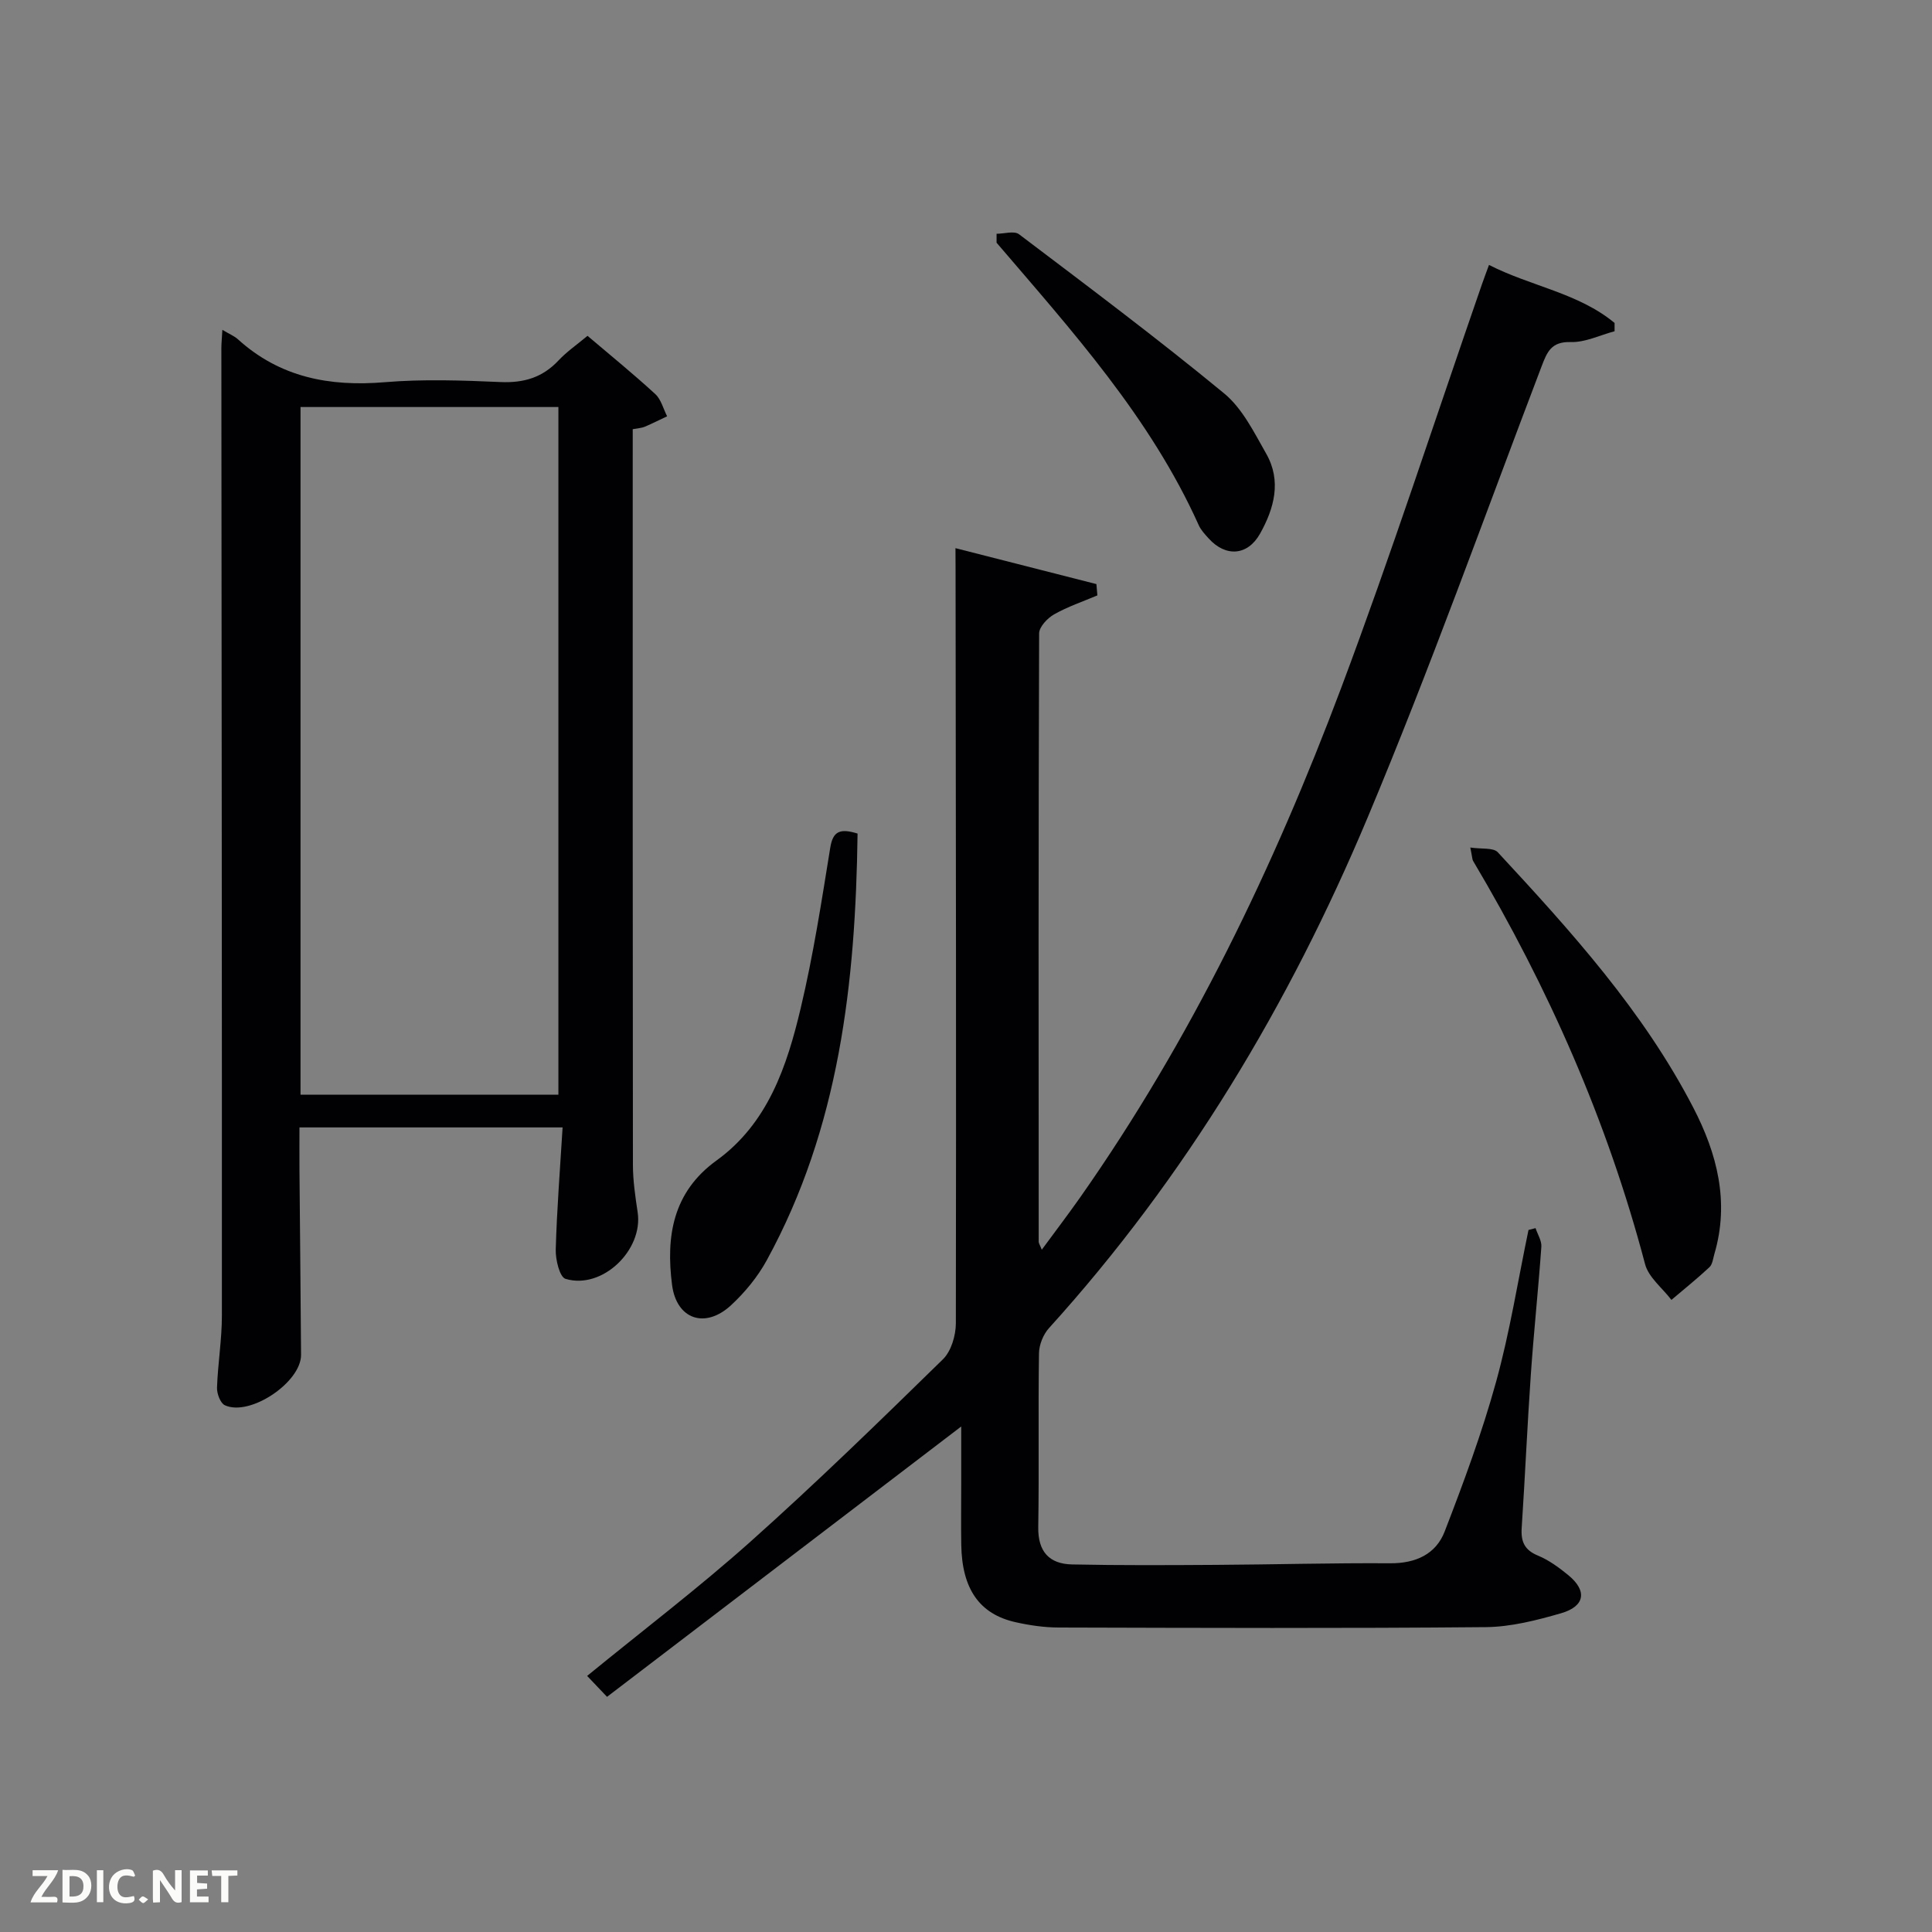 <svg enable-background="new 0 0 400 400" viewBox="0 0 400 400" xmlns="http://www.w3.org/2000/svg"><rect x="0" y="0" width="400" height="400" fill="#808080" stroke="none"/><path d="m197.82 113.49c10.14 2.59 19.66 5.02 29.18 7.44.07.78.13 1.56.2 2.34-3.01 1.28-6.15 2.33-8.98 3.94-1.37.78-3.08 2.59-3.08 3.94-.15 41.99-.12 83.97-.09 125.96 0 .28.22.57.64 1.63 2.84-3.86 5.49-7.34 8-10.91 22.89-32.61 40.02-68.24 53.97-105.36 10.38-27.64 19.49-55.75 29.17-83.64.43-1.23.89-2.45 1.45-3.98 8.68 4.43 18.5 5.8 26 12.01v1.72c-3.03.81-6.08 2.33-9.08 2.24-4.02-.12-4.89 2.04-6.03 5.03-11.88 31.19-23.11 62.65-36.02 93.42-16.23 38.69-37.63 74.41-65.96 105.69-1.2 1.32-2.06 3.47-2.08 5.24-.18 11.99.04 23.99-.15 35.99-.08 5.07 2.29 7.61 7 7.71 9.95.21 19.91.15 29.86.09 11.99-.07 23.99-.41 35.98-.33 5.27.04 9.48-1.86 11.3-6.57 3.93-10.17 7.73-20.44 10.63-30.93 2.86-10.33 4.53-20.99 6.73-31.51.49-.13.97-.26 1.46-.38.42 1.29 1.29 2.61 1.2 3.86-.62 8.79-1.56 17.55-2.17 26.34-.74 10.61-1.2 21.24-1.9 31.86-.19 2.83.57 4.59 3.37 5.74 2.27.94 4.35 2.47 6.27 4.04 3.96 3.24 3.5 6.46-1.5 7.9-5.06 1.46-10.37 2.82-15.58 2.87-29.48.27-58.96.16-88.45.08-2.97-.01-5.99-.45-8.89-1.1-7.5-1.67-11.11-6.92-11.25-16.02-.07-4.16-.01-8.33-.01-12.5 0-3.99 0-7.99 0-12-24.43 18.64-48.74 37.2-73.33 55.97-1.83-1.92-2.89-3.04-4.12-4.33 11.51-9.41 23.03-18.17 33.8-27.78 13.65-12.19 26.77-24.97 39.86-37.77 1.72-1.68 2.67-4.93 2.68-7.45.09-51.98 0-103.97-.06-155.95-.02-1.28-.02-2.57-.02-4.54z" fill="#010104"/><path d="m46.04 68.29c1.56.93 2.5 1.3 3.2 1.94 8.71 7.9 18.98 9.86 30.42 8.9 7.94-.66 15.99-.38 23.97-.03 4.83.21 8.7-.94 12.01-4.48 1.69-1.8 3.77-3.23 6-5.09 4.78 4.06 9.54 7.93 14.04 12.07 1.2 1.11 1.65 3.04 2.44 4.59-1.55.73-3.08 1.5-4.65 2.17-.58.25-1.27.27-2.47.5v5.35c0 48.97-.02 97.94.04 146.91 0 3.29.49 6.61.98 9.87 1.18 7.85-7.36 16.07-14.94 13.78-1.21-.37-2.08-3.98-2.02-6.07.23-8.29.89-16.56 1.42-25.28-18.34 0-36.05 0-54.48 0 0 2.75-.02 5.68 0 8.6.11 12.82.24 25.64.33 38.47.04 5.69-10.59 12.85-15.78 10.45-.93-.43-1.66-2.41-1.62-3.64.17-4.97 1.01-9.93 1.01-14.89.02-66.79-.06-133.58-.11-200.37.01-1 .11-1.99.21-3.75zm16.18 158.35h53.39c0-47.72 0-95.09 0-142.37-17.99 0-35.58 0-53.39 0z" fill="#010104"/><path d="m304.41 175.47c2.34.36 4.76-.02 5.69.98 15.16 16.35 30.13 32.89 40.48 52.88 4.92 9.49 7.53 19.52 4.37 30.27-.28.96-.39 2.17-1.04 2.77-2.52 2.36-5.23 4.52-7.86 6.76-1.87-2.46-4.74-4.66-5.46-7.42-7.8-29.59-20.02-57.24-35.61-83.48-.16-.26-.14-.63-.57-2.76z" fill="#010104"/><path d="m177.55 172.58c-.41 30.93-3.78 60.9-18.81 88.36-1.88 3.43-4.5 6.62-7.37 9.28-5.35 4.96-11.3 2.98-12.23-4.21-1.28-9.96.11-19.16 9.19-25.73 10.68-7.72 14.6-19.54 17.45-31.56 2.6-10.93 4.31-22.08 6.11-33.18.55-3.5 2.06-4.07 5.66-2.96z" fill="#010104"/><path d="m206.33 48.4c1.57 0 3.65-.66 4.65.1 14.28 10.81 28.62 21.55 42.44 32.93 3.8 3.12 6.23 8.1 8.75 12.53 3.19 5.62 1.64 11.3-1.29 16.53-2.57 4.58-7.1 4.89-10.63 1-.78-.86-1.62-1.75-2.08-2.79-10.03-22.29-26.21-40.17-41.84-58.45 0-.62 0-1.23 0-1.85z" fill="#010104"/><g fill="#fbfcfa"><path d="m37.59 393.81c-.92.31-1.52.05-2-.78-.7-1.2-1.52-2.34-2.47-3.78v4.59c-.55.03-.95.05-1.41.07-.03-.37-.06-.64-.06-.91 0-1.91 0-3.81 0-5.7 1.13-.41 1.77-.03 2.29.91.62 1.11 1.38 2.14 2.31 3.19v-4.2h1.35v6.61z"/><path d="m12.94 393.88v-6.75c1.9.19 3.93-.54 5.37 1.29.8 1.01.78 2.88.03 3.97-1.37 1.97-3.4 1.51-5.4 1.49m1.45-1.22c2.04.12 2.92-.58 2.89-2.21-.03-1.51-.98-2.19-2.89-2z"/><path d="m11.81 393.87h-5.49c.68-2.18 2.47-3.48 3.51-5.45h-3.08v-1.21h5.29c-.71 2.13-2.44 3.48-3.47 5.51.86 0 1.63.04 2.39-.01.79-.05 1.14.21.85 1.16"/><path d="m39.33 393.86v-6.61h3.7v1.07h-2.22v1.52c.68.04 1.34.09 2.07.13v1.07c-.72.05-1.38.09-2.1.14v1.48h2.4v1.19h-3.85z"/><path d="m27.71 388.56c-1.15-.3-2.46-.61-3.1.64-.37.73-.41 1.93-.06 2.67.63 1.35 1.99.93 3.17.68.35.94-.01 1.32-.93 1.46-1.62.25-3.05-.27-3.76-1.48-.72-1.24-.6-3.03.31-4.17.88-1.11 2.71-1.7 4-1.16.32.13.44.74.65 1.12-.1.08-.19.16-.28.24"/><path d="m49.15 387.24v1.07c-.59.02-1.17.05-1.87.08v5.44h-1.48v-5.44h-1.85c-.05-.4-.08-.73-.13-1.15z"/><path d="m20.06 387.21h1.33v6.62h-1.33z"/><path d="m30.68 393.25c-.49.38-.8.79-1.05.76-.32-.05-.6-.45-.9-.7.26-.24.51-.64.8-.67.29-.04.62.3 1.15.61"/></g></svg>